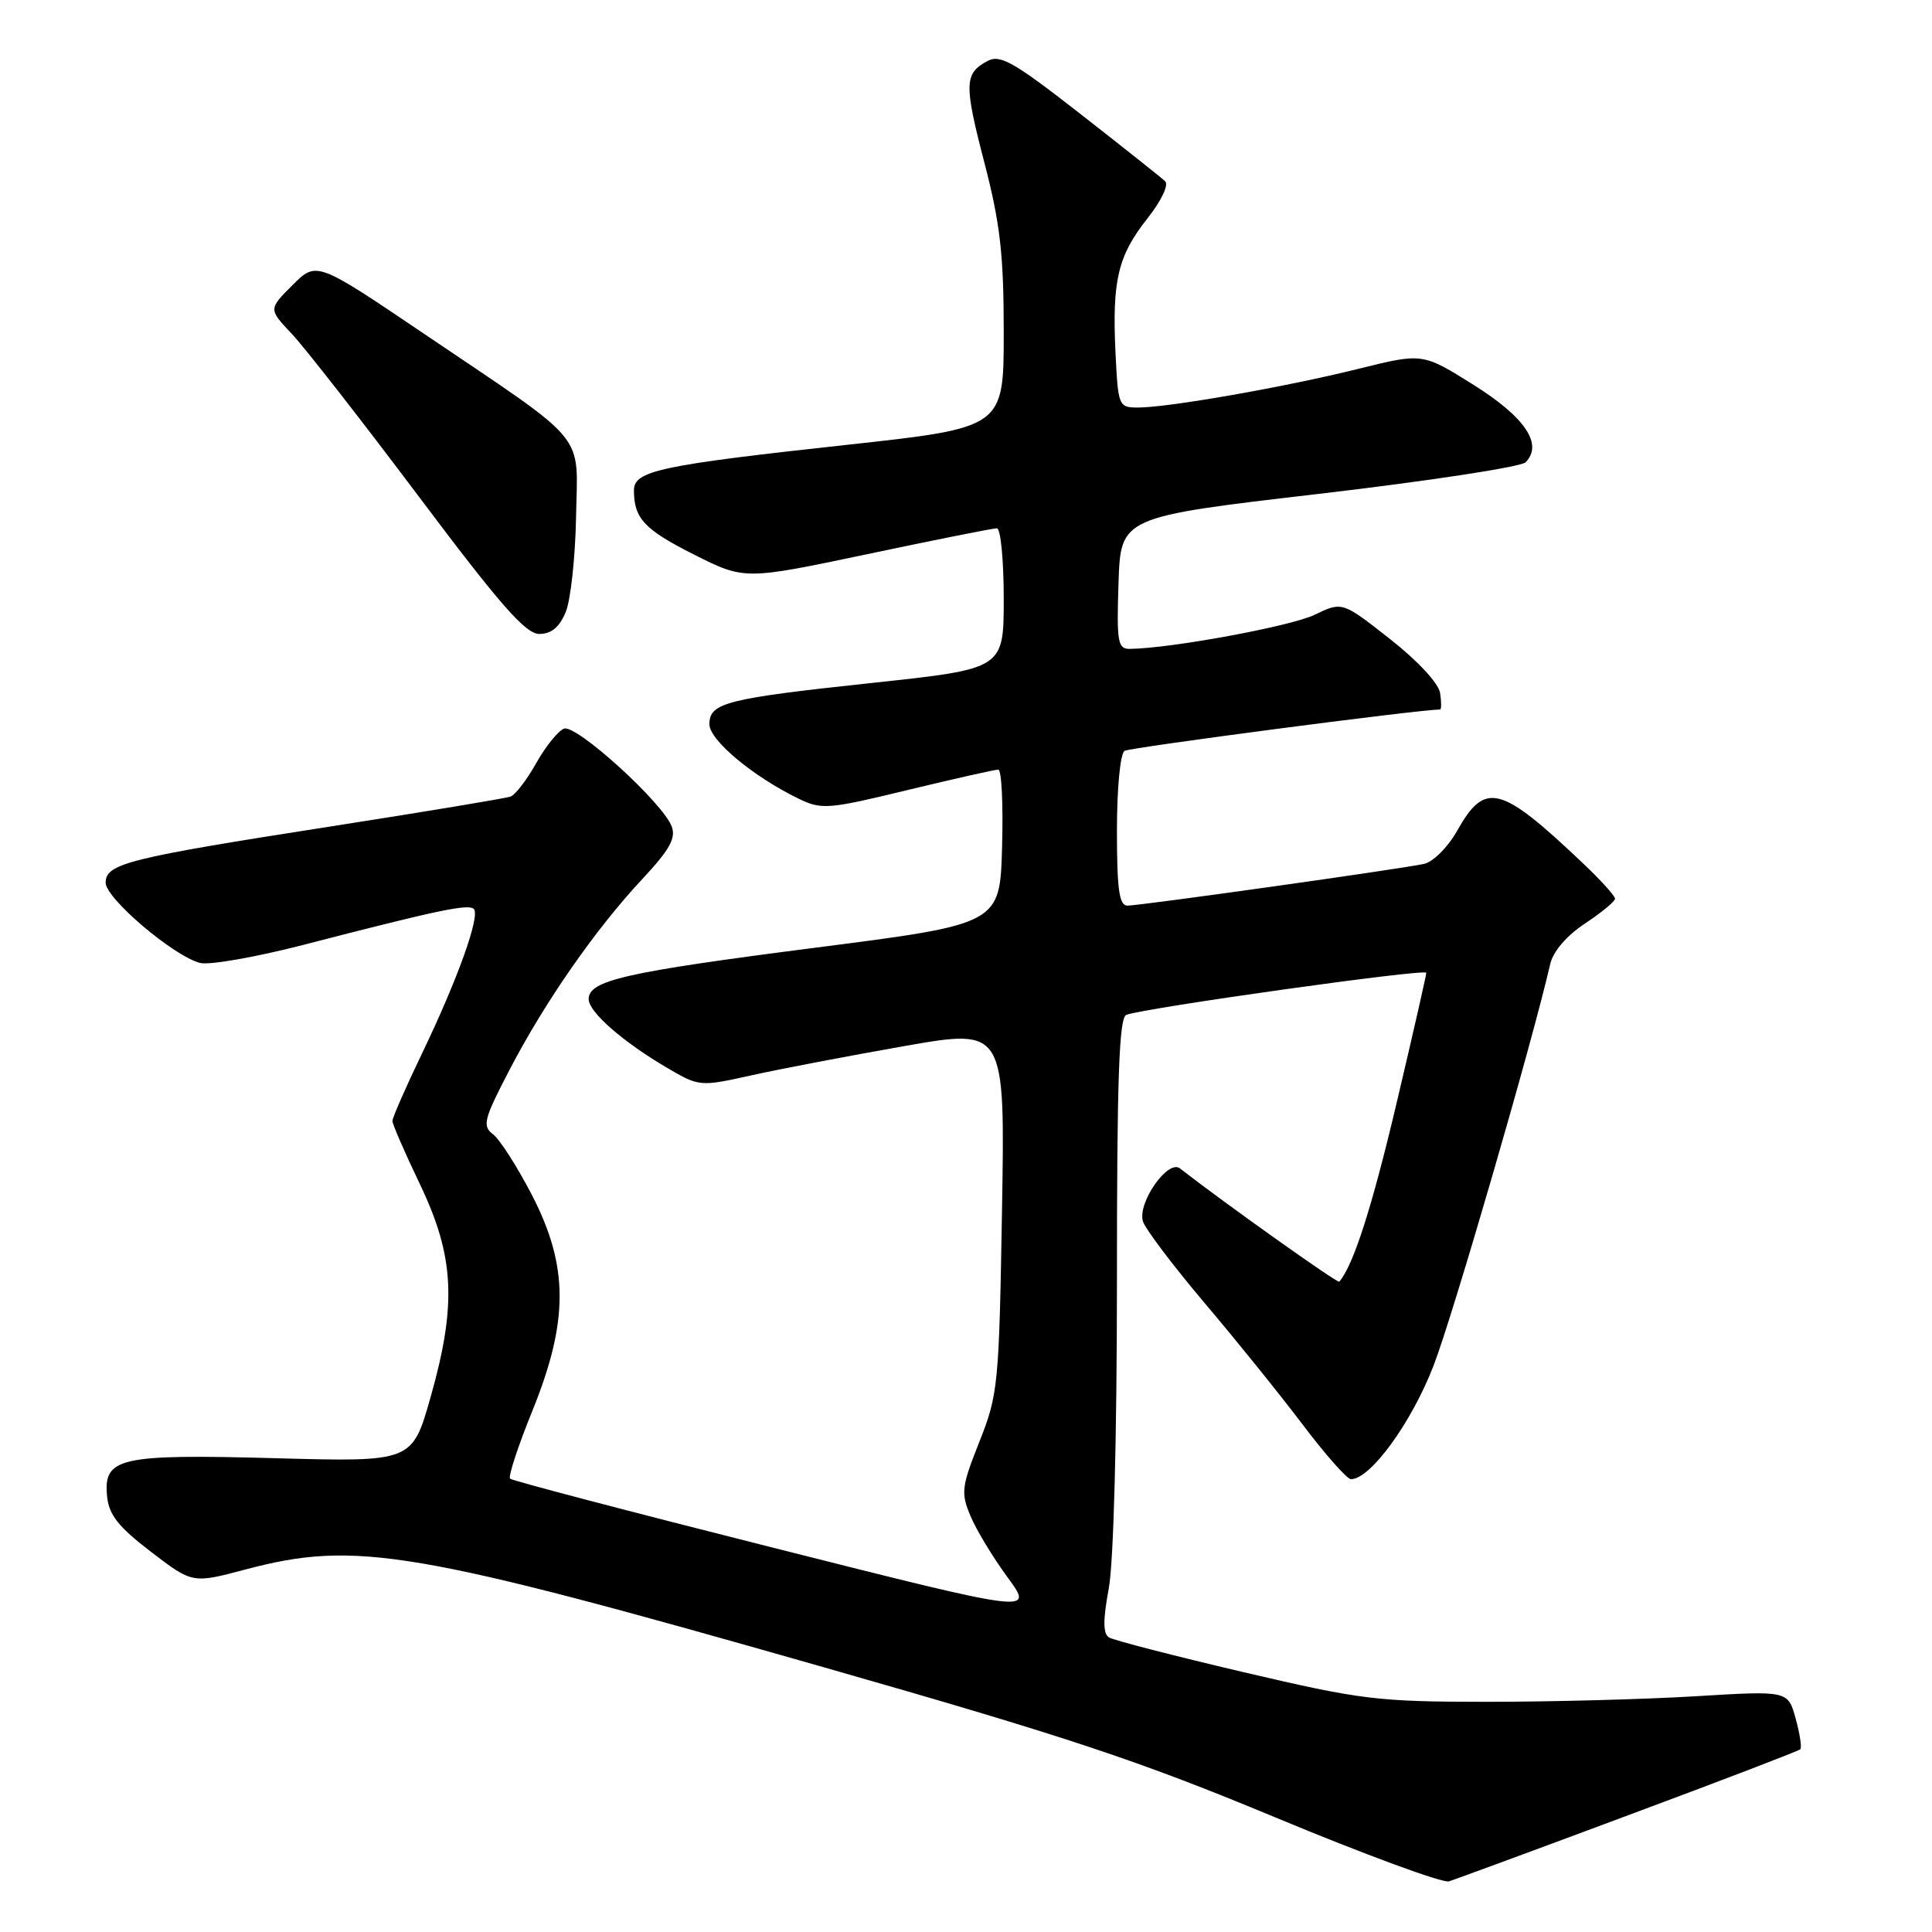 <?xml version="1.0" encoding="UTF-8" standalone="no"?>
<!DOCTYPE svg PUBLIC "-//W3C//DTD SVG 1.1//EN" "http://www.w3.org/Graphics/SVG/1.1/DTD/svg11.dtd" >
<svg xmlns="http://www.w3.org/2000/svg" xmlns:xlink="http://www.w3.org/1999/xlink" version="1.1" viewBox="0 0 256 256">
 <g >
 <path fill="currentColor"
d=" M 215.82 240.50 C 228.10 235.93 238.33 232.01 238.55 231.79 C 238.77 231.57 238.49 229.73 237.93 227.70 C 236.91 224.02 236.91 224.02 224.71 224.76 C 217.99 225.17 205.53 225.50 197.00 225.50 C 182.49 225.49 180.44 225.24 164.77 221.57 C 155.57 219.41 147.55 217.34 146.95 216.97 C 146.15 216.47 146.14 214.68 146.92 210.46 C 147.56 207.01 148.00 190.41 148.00 169.78 C 148.00 142.82 148.28 134.83 149.25 134.47 C 151.76 133.54 189.00 128.31 188.99 128.90 C 188.99 129.23 187.22 137.01 185.05 146.19 C 181.79 159.99 179.33 167.67 177.46 169.83 C 177.24 170.08 162.21 159.39 156.35 154.82 C 154.75 153.57 150.68 159.41 151.45 161.85 C 151.77 162.86 155.43 167.70 159.57 172.60 C 163.72 177.49 169.58 184.76 172.60 188.75 C 175.61 192.74 178.50 196.00 179.01 196.00 C 181.59 196.00 187.04 188.51 189.96 180.94 C 192.55 174.22 203.02 138.17 205.41 127.75 C 205.80 126.06 207.57 123.99 210.02 122.37 C 212.21 120.92 214.00 119.44 214.00 119.08 C 214.00 118.71 212.09 116.60 209.75 114.39 C 198.80 104.00 196.79 103.48 193.08 110.08 C 191.86 112.25 189.90 114.21 188.69 114.47 C 185.65 115.14 151.09 120.00 149.39 120.00 C 148.30 120.00 148.00 117.87 148.00 110.06 C 148.00 104.44 148.44 99.85 149.01 99.49 C 149.73 99.05 187.78 94.05 190.82 94.01 C 191.00 94.00 191.00 93.02 190.82 91.82 C 190.63 90.55 187.85 87.55 184.18 84.67 C 177.85 79.70 177.85 79.70 174.18 81.47 C 171.01 82.99 155.13 85.92 149.71 85.98 C 148.11 86.00 147.95 85.10 148.21 77.25 C 148.50 68.50 148.50 68.50 174.76 65.44 C 189.21 63.75 201.53 61.87 202.14 61.26 C 204.51 58.89 202.09 55.28 195.26 51.00 C 188.50 46.76 188.50 46.76 180.00 48.87 C 170.42 51.26 154.86 53.99 150.83 54.00 C 148.22 54.00 148.16 53.85 147.81 46.75 C 147.35 37.17 148.13 33.89 152.02 28.97 C 153.87 26.63 154.89 24.51 154.39 24.02 C 153.90 23.55 148.85 19.54 143.16 15.10 C 134.35 8.22 132.53 7.18 130.86 8.08 C 127.76 9.73 127.72 11.10 130.44 21.57 C 132.53 29.61 133.00 33.72 133.00 44.04 C 133.00 56.67 133.00 56.67 112.25 58.94 C 87.45 61.64 84.00 62.38 84.00 64.96 C 84.00 68.70 85.37 70.16 91.95 73.48 C 98.66 76.85 98.66 76.85 114.92 73.43 C 123.86 71.54 131.59 70.00 132.09 70.00 C 132.59 70.00 133.00 74.19 133.00 79.31 C 133.00 88.62 133.00 88.62 115.75 90.47 C 96.21 92.56 94.00 93.11 94.00 95.97 C 94.00 98.07 99.78 102.89 105.78 105.81 C 108.87 107.31 109.68 107.25 120.28 104.68 C 126.45 103.19 131.85 101.97 132.28 101.98 C 132.72 101.99 132.94 106.60 132.78 112.22 C 132.50 122.44 132.50 122.44 108.00 125.58 C 82.79 128.82 78.00 129.91 78.00 132.39 C 78.00 134.09 82.52 138.05 88.44 141.52 C 92.67 143.99 92.75 144.00 99.60 142.48 C 103.39 141.64 112.50 139.90 119.84 138.61 C 133.18 136.27 133.18 136.27 132.77 160.38 C 132.38 183.49 132.26 184.77 129.78 191.02 C 127.40 197.02 127.30 197.81 128.60 200.89 C 129.37 202.73 131.58 206.39 133.52 209.02 C 137.03 213.81 137.03 213.81 102.56 205.11 C 83.60 200.33 67.86 196.20 67.59 195.93 C 67.32 195.65 68.64 191.62 70.53 186.97 C 75.38 175.01 75.36 167.78 70.47 158.32 C 68.52 154.57 66.21 150.95 65.32 150.29 C 63.88 149.20 64.10 148.32 67.50 141.79 C 72.16 132.81 78.91 123.11 85.09 116.50 C 88.74 112.59 89.59 111.06 89.00 109.50 C 87.79 106.33 76.34 95.93 74.73 96.55 C 73.95 96.85 72.30 98.90 71.05 101.12 C 69.81 103.33 68.28 105.33 67.65 105.55 C 67.02 105.78 56.38 107.55 44.00 109.48 C 16.93 113.70 14.00 114.43 14.00 116.96 C 14.00 119.05 23.04 126.72 26.53 127.60 C 27.76 127.90 33.87 126.83 40.13 125.22 C 58.01 120.59 62.07 119.74 62.78 120.44 C 63.67 121.33 60.64 129.77 55.91 139.61 C 53.76 144.08 52.00 148.09 52.00 148.53 C 52.00 148.97 53.64 152.74 55.64 156.91 C 60.22 166.48 60.54 172.83 57.06 185.11 C 54.62 193.72 54.62 193.72 36.50 193.22 C 15.78 192.66 13.69 193.13 14.19 198.27 C 14.43 200.73 15.69 202.32 20.00 205.62 C 25.50 209.83 25.50 209.83 32.50 207.97 C 47.15 204.09 54.58 205.34 109.29 220.96 C 141.36 230.12 150.95 233.31 169.00 240.82 C 180.82 245.74 191.18 249.55 192.00 249.29 C 192.82 249.03 203.55 245.08 215.82 240.50 Z  M 74.96 81.10 C 75.62 79.51 76.23 73.85 76.33 68.52 C 76.53 57.06 78.26 59.14 56.22 44.25 C 41.94 34.60 41.94 34.60 38.76 37.78 C 35.57 40.96 35.57 40.96 38.66 44.23 C 40.36 46.03 47.92 55.71 55.46 65.75 C 66.27 80.15 69.64 84.00 71.46 84.00 C 73.05 84.00 74.13 83.11 74.96 81.10 Z "/>
</g>
</svg>
